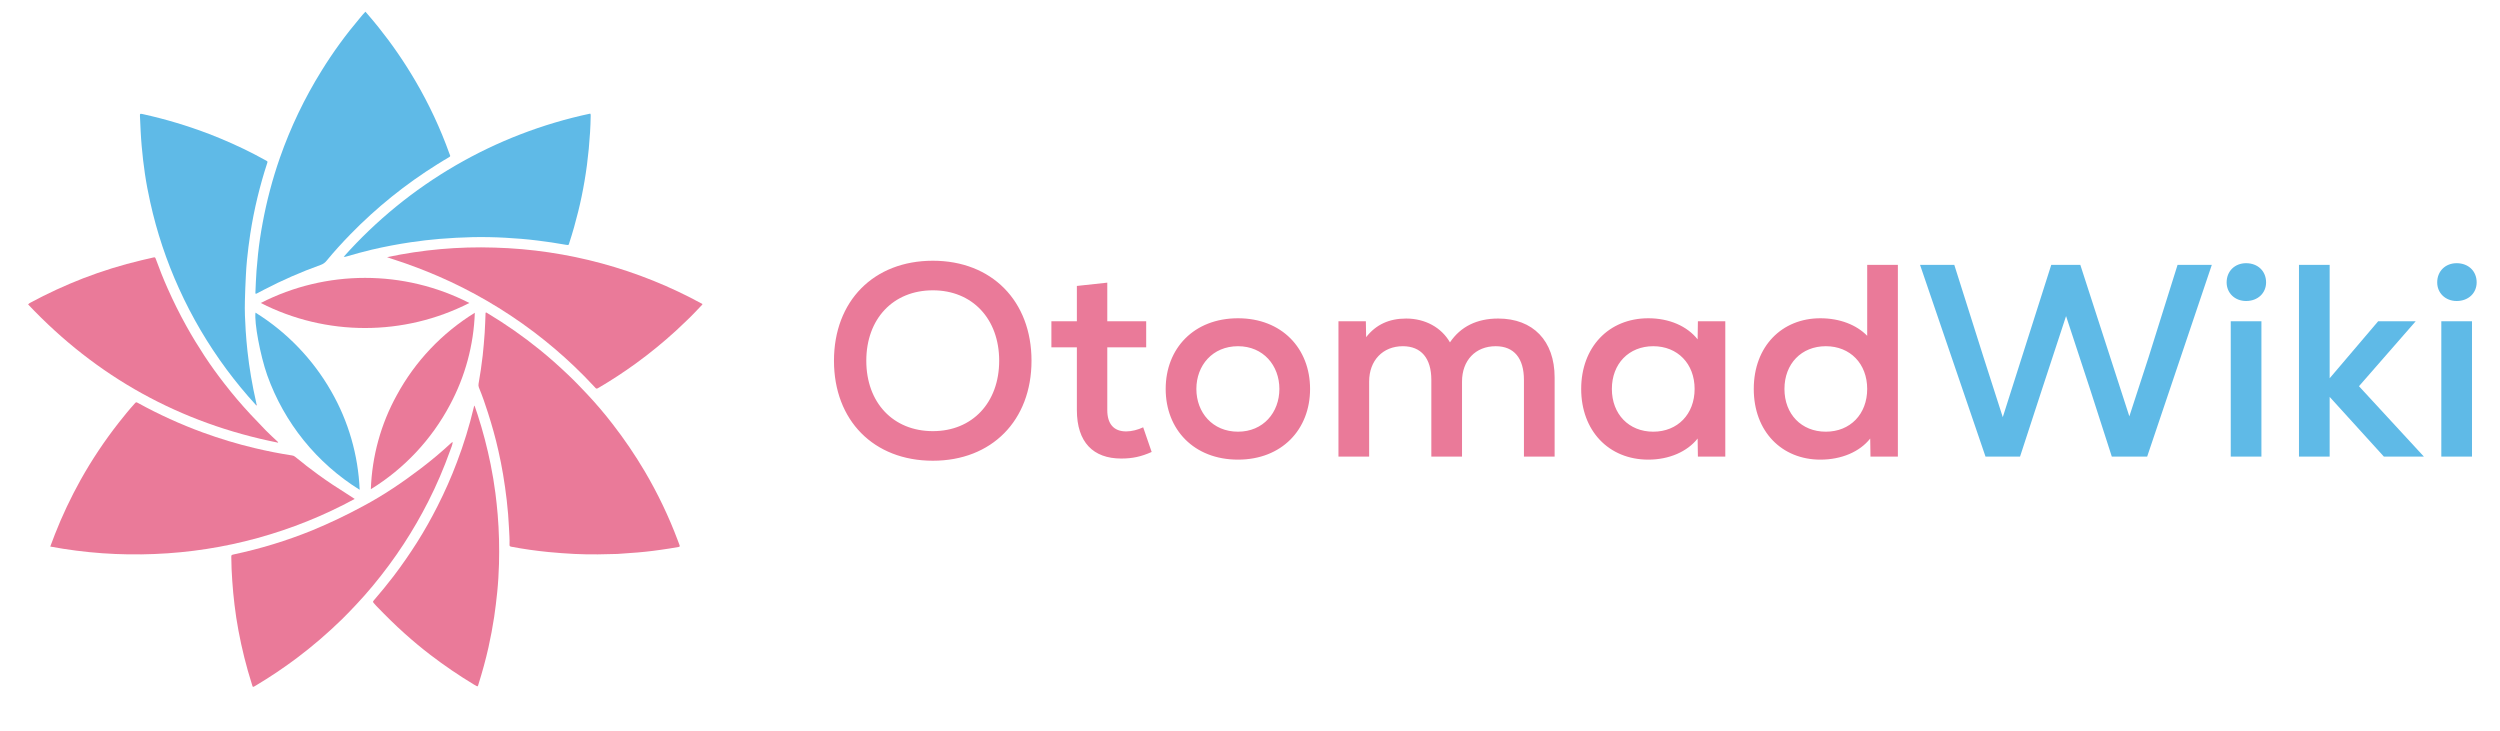 <svg width="219" height="64" viewBox="0 0 219 64" xmlns="http://www.w3.org/2000/svg">
	<g class="logo">
		<g fill="#EA7A99">
			<path d="M4.403 47.878C4.544 47.501 4.678 47.142 4.813 46.797C5.453 45.165 6.202 43.584 7.053 42.054C8.032 40.301 9.152 38.624 10.394 37.037C10.848 36.461 11.309 35.891 11.802 35.347C11.923 35.213 11.923 35.213 12.09 35.302C13.914 36.307 15.814 37.171 17.773 37.888C19.264 38.432 20.787 38.893 22.33 39.258C23.411 39.514 24.493 39.731 25.594 39.898C25.696 39.91 25.786 39.955 25.869 40.026C26.528 40.57 27.206 41.094 27.904 41.6C28.717 42.189 29.549 42.739 30.4 43.27C30.611 43.405 30.822 43.546 31.072 43.706C28.378 45.171 25.523 46.317 22.566 47.13C19.622 47.942 16.595 48.41 13.542 48.531C10.477 48.659 7.411 48.442 4.403 47.878Z" />
			<path d="M42.56 27.379C42.624 27.366 42.662 27.418 42.714 27.443C44.314 28.403 45.843 29.472 47.296 30.65C48.147 31.341 48.966 32.07 49.76 32.826C50.33 33.363 50.874 33.933 51.411 34.502C52.205 35.347 52.954 36.224 53.658 37.139C54.682 38.458 55.622 39.84 56.474 41.28C57.613 43.213 58.586 45.242 59.373 47.341C59.424 47.475 59.475 47.61 59.526 47.75C59.565 47.866 59.552 47.891 59.43 47.917C59.168 47.968 58.906 48.013 58.637 48.051C58.157 48.122 57.677 48.198 57.197 48.256C56.749 48.314 56.301 48.358 55.853 48.397C55.27 48.448 54.682 48.486 54.093 48.525C53.894 48.538 53.696 48.531 53.504 48.538C53.126 48.544 52.749 48.563 52.371 48.563C51.68 48.57 50.989 48.557 50.304 48.525C49.549 48.486 48.8 48.429 48.045 48.358C46.95 48.25 45.862 48.096 44.781 47.891C44.653 47.866 44.627 47.814 44.634 47.706C44.653 47.226 44.608 46.746 44.589 46.272C44.55 45.453 44.486 44.64 44.39 43.821C44.301 43.066 44.198 42.31 44.07 41.562C43.955 40.87 43.814 40.173 43.661 39.494C43.411 38.368 43.098 37.261 42.746 36.16C42.509 35.411 42.253 34.675 41.952 33.946C41.914 33.85 41.901 33.734 41.92 33.632C42.067 32.806 42.189 31.974 42.285 31.136C42.355 30.477 42.413 29.824 42.458 29.165C42.496 28.602 42.509 28.032 42.534 27.469C42.534 27.437 42.528 27.405 42.56 27.379Z" />
			<path d="M61.536 26.631C61.53 26.65 61.523 26.675 61.51 26.695C61.082 27.136 60.672 27.597 60.218 28.019C59.878 28.333 59.552 28.666 59.206 28.979C58.093 29.997 56.922 30.951 55.699 31.84C54.662 32.589 53.594 33.293 52.493 33.939C52.256 34.08 52.25 34.087 52.07 33.882C51.501 33.261 50.906 32.666 50.298 32.083C49.178 31.015 48 30.016 46.765 29.082C45.446 28.083 44.064 27.168 42.63 26.336C41.261 25.543 39.846 24.826 38.394 24.198C37.133 23.654 35.853 23.168 34.547 22.746C34.336 22.675 34.118 22.611 33.907 22.528C37.005 21.869 40.173 21.587 43.334 21.69C49.702 21.869 55.942 23.565 61.536 26.631Z" />
			<path d="M39.661 38.726C39.629 38.995 39.514 39.238 39.424 39.494C38.88 41.011 38.246 42.496 37.517 43.929C36.87 45.203 36.154 46.445 35.373 47.642C34.541 48.915 33.632 50.144 32.659 51.315C32.192 51.878 31.706 52.429 31.2 52.966C30.791 53.401 30.381 53.83 29.959 54.246C28.698 55.475 27.366 56.621 25.959 57.677C24.819 58.528 23.635 59.322 22.413 60.051C22.119 60.224 22.157 60.224 22.061 59.923C21.575 58.387 21.184 56.825 20.89 55.245C20.749 54.496 20.634 53.741 20.544 52.986C20.461 52.288 20.39 51.584 20.346 50.886C20.301 50.182 20.262 49.51 20.262 48.819C20.262 48.621 20.262 48.621 20.467 48.569C22.816 48.07 25.12 47.366 27.341 46.464C28.877 45.83 30.381 45.114 31.84 44.32C33.613 43.373 35.27 42.253 36.864 41.037C37.766 40.352 38.637 39.622 39.469 38.854C39.514 38.797 39.584 38.752 39.661 38.726Z" />
			<path d="M24.358 38.778C15.776 37.069 8.474 33.03 2.464 26.669C2.515 26.605 2.579 26.553 2.65 26.521C4.154 25.709 5.702 24.998 7.29 24.378C8.954 23.738 10.662 23.206 12.397 22.797C12.736 22.713 13.075 22.637 13.414 22.56C13.574 22.521 13.594 22.534 13.651 22.694C13.965 23.558 14.304 24.416 14.682 25.261C15.181 26.387 15.731 27.494 16.333 28.576C16.826 29.465 17.357 30.329 17.914 31.181C18.464 32.019 19.053 32.832 19.667 33.619C20.39 34.553 21.158 35.456 21.965 36.32C22.4 36.787 22.848 37.242 23.29 37.709C23.622 38.054 23.981 38.368 24.333 38.701C24.358 38.72 24.371 38.745 24.358 38.778Z" />
			<path d="M41.568 35.526C41.664 35.795 41.754 36.051 41.837 36.32C42.304 37.754 42.682 39.213 42.982 40.691C43.149 41.523 43.29 42.362 43.398 43.2C43.482 43.827 43.539 44.454 43.597 45.082C43.718 46.522 43.75 47.968 43.712 49.408C43.686 50.227 43.642 51.046 43.558 51.859C43.482 52.589 43.398 53.312 43.29 54.035C43.155 54.925 42.989 55.814 42.79 56.71C42.547 57.798 42.246 58.874 41.914 59.942C41.901 59.987 41.888 60.026 41.875 60.064C41.869 60.096 41.837 60.122 41.805 60.122C41.786 60.122 41.773 60.115 41.76 60.102C41.677 60.058 41.594 60.013 41.51 59.962C40.192 59.168 38.918 58.298 37.696 57.363C36.934 56.781 36.198 56.166 35.482 55.526C34.605 54.746 33.779 53.92 32.966 53.082C32.89 53.005 32.819 52.922 32.749 52.838C32.653 52.717 32.653 52.717 32.749 52.589C33.35 51.898 33.926 51.187 34.483 50.464C35.206 49.51 35.891 48.525 36.531 47.514C37.178 46.49 37.773 45.434 38.323 44.346C38.957 43.098 39.526 41.818 40.019 40.506C40.621 38.931 41.114 37.325 41.504 35.686C41.504 35.635 41.53 35.578 41.568 35.526Z" />
			<path d="M32.486 42.854C32.589 39.962 33.363 37.139 34.765 34.605C36.371 31.648 38.727 29.165 41.594 27.398C41.498 30.221 40.749 32.979 39.418 35.462C37.805 38.502 35.411 41.056 32.486 42.854Z" />
			<path d="M41.114 26.541C35.379 29.465 28.576 29.465 22.842 26.541C28.576 23.61 35.386 23.61 41.114 26.541Z" />
			<path d="M22.4 35.456C22.438 35.437 22.438 35.398 22.445 35.367C22.458 35.392 22.47 35.411 22.483 35.437C22.49 35.462 22.496 35.507 22.47 35.514C22.432 35.526 22.413 35.488 22.4 35.456Z" />
			<path d="M39.661 38.727L39.674 38.707V38.72C39.674 38.72 39.667 38.727 39.661 38.727Z" />
		</g>
		<g fill="#5FBAE7">
			<path d="M32.013 1.024C32.41 1.478 32.781 1.92 33.146 2.374C34.342 3.866 35.424 5.44 36.39 7.091C37.581 9.12 38.579 11.258 39.373 13.472C39.386 13.504 39.398 13.536 39.411 13.568C39.469 13.664 39.43 13.722 39.334 13.773C38.989 13.971 38.65 14.182 38.31 14.393C35.539 16.122 32.986 18.176 30.707 20.512C29.978 21.261 29.274 22.029 28.608 22.841C28.48 23.008 28.301 23.13 28.109 23.2C26.394 23.814 24.723 24.544 23.104 25.389C22.906 25.485 22.707 25.6 22.509 25.702C22.4 25.76 22.368 25.741 22.374 25.632C22.406 24.992 22.419 24.358 22.47 23.718C22.509 23.226 22.554 22.733 22.605 22.246C22.701 21.344 22.835 20.448 23.002 19.558C23.36 17.613 23.866 15.693 24.518 13.824C25.453 11.155 26.675 8.602 28.166 6.202C29.165 4.582 30.291 3.04 31.52 1.587C31.68 1.402 31.821 1.21 32.013 1.024Z" />
			<path d="M22.4 35.456C21.485 34.458 20.627 33.414 19.827 32.333C18.202 30.138 16.813 27.776 15.686 25.286C14.579 22.854 13.734 20.314 13.158 17.702C12.979 16.89 12.819 16.07 12.698 15.245C12.576 14.419 12.48 13.606 12.41 12.781C12.333 11.93 12.301 11.072 12.262 10.214C12.25 9.946 12.262 9.946 12.512 9.997C14.49 10.432 16.429 11.014 18.323 11.738C19.68 12.262 21.005 12.851 22.291 13.517C22.624 13.69 22.957 13.869 23.29 14.054C23.456 14.144 23.456 14.144 23.398 14.317C23.078 15.29 22.803 16.275 22.56 17.267C22.304 18.323 22.093 19.392 21.926 20.467C21.811 21.229 21.715 21.99 21.638 22.752C21.587 23.226 21.562 23.706 21.536 24.186C21.491 24.902 21.478 25.619 21.453 26.342C21.427 27.219 21.466 28.096 21.523 28.973C21.562 29.568 21.613 30.163 21.677 30.752C21.76 31.501 21.862 32.25 21.99 32.992C22.125 33.754 22.266 34.522 22.445 35.277C22.451 35.302 22.451 35.334 22.458 35.36C22.464 35.411 22.483 35.462 22.4 35.456Z" />
			<path d="M30.112 22.489C35.789 16.115 43.354 11.725 51.706 9.952C51.744 10.009 51.757 10.08 51.744 10.15C51.731 11.11 51.667 12.064 51.578 13.024C51.488 13.977 51.367 14.912 51.206 15.853C51.053 16.762 50.867 17.664 50.643 18.56C50.419 19.475 50.163 20.378 49.875 21.261C49.811 21.459 49.856 21.491 49.555 21.44C48.736 21.293 47.91 21.171 47.078 21.069C46.144 20.953 45.197 20.877 44.263 20.826C43.328 20.774 42.362 20.755 41.408 20.774C40.435 20.8 39.462 20.845 38.496 20.928C37.664 20.998 36.839 21.094 36.013 21.216C34.848 21.389 33.696 21.606 32.55 21.875C31.808 22.048 31.078 22.259 30.343 22.47C30.266 22.502 30.189 22.509 30.112 22.489Z" />
			<path d="M22.381 27.386C25.126 29.094 27.405 31.462 29.011 34.272C30.528 36.909 31.379 39.872 31.507 42.906C27.744 40.569 24.89 37.03 23.405 32.858C22.79 31.104 22.266 28.262 22.381 27.386Z" />
		</g>
	</g>
	<g class="text">
		<path d="M81.72 40.36C76.536 40.36 73.056 36.832 73.056 31.6C73.056 26.368 76.536 22.84 81.72 22.84C86.88 22.84 90.36 26.368 90.36 31.6C90.36 36.832 86.88 40.36 81.72 40.36ZM81.72 37.768C85.176 37.768 87.528 35.272 87.528 31.6C87.528 27.928 85.176 25.432 81.72 25.432C78.24 25.432 75.888 27.928 75.888 31.6C75.888 35.272 78.24 37.768 81.72 37.768ZM100.142 37.432L100.886 39.592C99.974 40 99.206 40.168 98.222 40.168C95.774 40.168 94.334 38.752 94.334 35.92V30.424H92.102V28.144H94.334V25.048L96.998 24.76V28.144H100.406V30.424H96.998V35.92C96.998 37.12 97.55 37.792 98.654 37.792C99.134 37.792 99.686 37.648 100.142 37.432ZM108.45 40.264C104.586 40.264 102.114 37.624 102.114 34.072C102.114 30.52 104.586 27.88 108.45 27.88C112.29 27.88 114.762 30.52 114.762 34.072C114.762 37.624 112.29 40.264 108.45 40.264ZM108.45 37.816C110.658 37.816 112.074 36.136 112.074 34.072C112.074 32.008 110.658 30.328 108.45 30.328C106.218 30.328 104.802 32.008 104.802 34.072C104.802 36.136 106.218 37.816 108.45 37.816ZM131.241 27.904C134.289 27.904 136.185 29.848 136.185 33.064V40H133.497V33.28C133.497 31.384 132.633 30.328 131.025 30.328C129.249 30.328 128.073 31.576 128.073 33.424V40H125.385V33.28C125.385 31.384 124.497 30.328 122.889 30.328C121.137 30.328 119.937 31.576 119.937 33.424V40H117.249V28.144H119.649L119.673 29.536C120.537 28.432 121.689 27.904 123.177 27.904C124.857 27.904 126.273 28.696 127.017 29.992C127.953 28.6 129.393 27.904 131.241 27.904ZM148.736 28.144H151.136V40H148.736L148.712 38.416C147.8 39.568 146.216 40.264 144.392 40.264C140.912 40.264 138.512 37.72 138.512 34.072C138.512 30.424 140.912 27.88 144.392 27.88C146.24 27.88 147.8 28.576 148.712 29.728L148.736 28.144ZM144.824 37.816C146.96 37.816 148.448 36.28 148.448 34.072C148.448 31.864 146.96 30.328 144.824 30.328C142.688 30.328 141.2 31.864 141.2 34.072C141.2 36.28 142.688 37.816 144.824 37.816ZM163.566 23.2H166.254V40H163.854L163.83 38.416C162.918 39.568 161.334 40.264 159.462 40.264C156.102 40.264 153.63 37.816 153.63 34.072C153.63 30.328 156.102 27.88 159.462 27.88C161.166 27.88 162.63 28.456 163.566 29.416V23.2ZM159.942 37.816C162.078 37.816 163.566 36.28 163.566 34.072C163.566 31.864 162.078 30.328 159.942 30.328C157.806 30.328 156.318 31.864 156.318 34.072C156.318 36.28 157.806 37.816 159.942 37.816Z" fill="#EA7A99" />
		<path d="M190.755 23.2H193.755L188.091 40H184.995L183.147 34.264L180.987 27.688L178.827 34.264L176.955 40H173.931L168.195 23.2H171.195L173.763 31.312L175.443 36.544L179.691 23.2H182.235L186.531 36.472L188.211 31.312L190.755 23.2ZM196.757 26.368C195.773 26.368 195.053 25.672 195.053 24.736C195.053 23.752 195.773 23.056 196.757 23.056C197.789 23.056 198.509 23.752 198.509 24.736C198.509 25.672 197.789 26.368 196.757 26.368ZM195.413 40V28.144H198.101V40H195.413ZM212.334 40H208.83L204.078 34.768V40H201.39V23.2H204.078V33.136L208.326 28.144H211.614L206.646 33.832L212.334 40ZM215.203 26.368C214.219 26.368 213.499 25.672 213.499 24.736C213.499 23.752 214.219 23.056 215.203 23.056C216.235 23.056 216.955 23.752 216.955 24.736C216.955 25.672 216.235 26.368 215.203 26.368ZM213.859 40V28.144H216.547V40H213.859Z" fill="#5FBAE7" />
	</g>
</svg>
